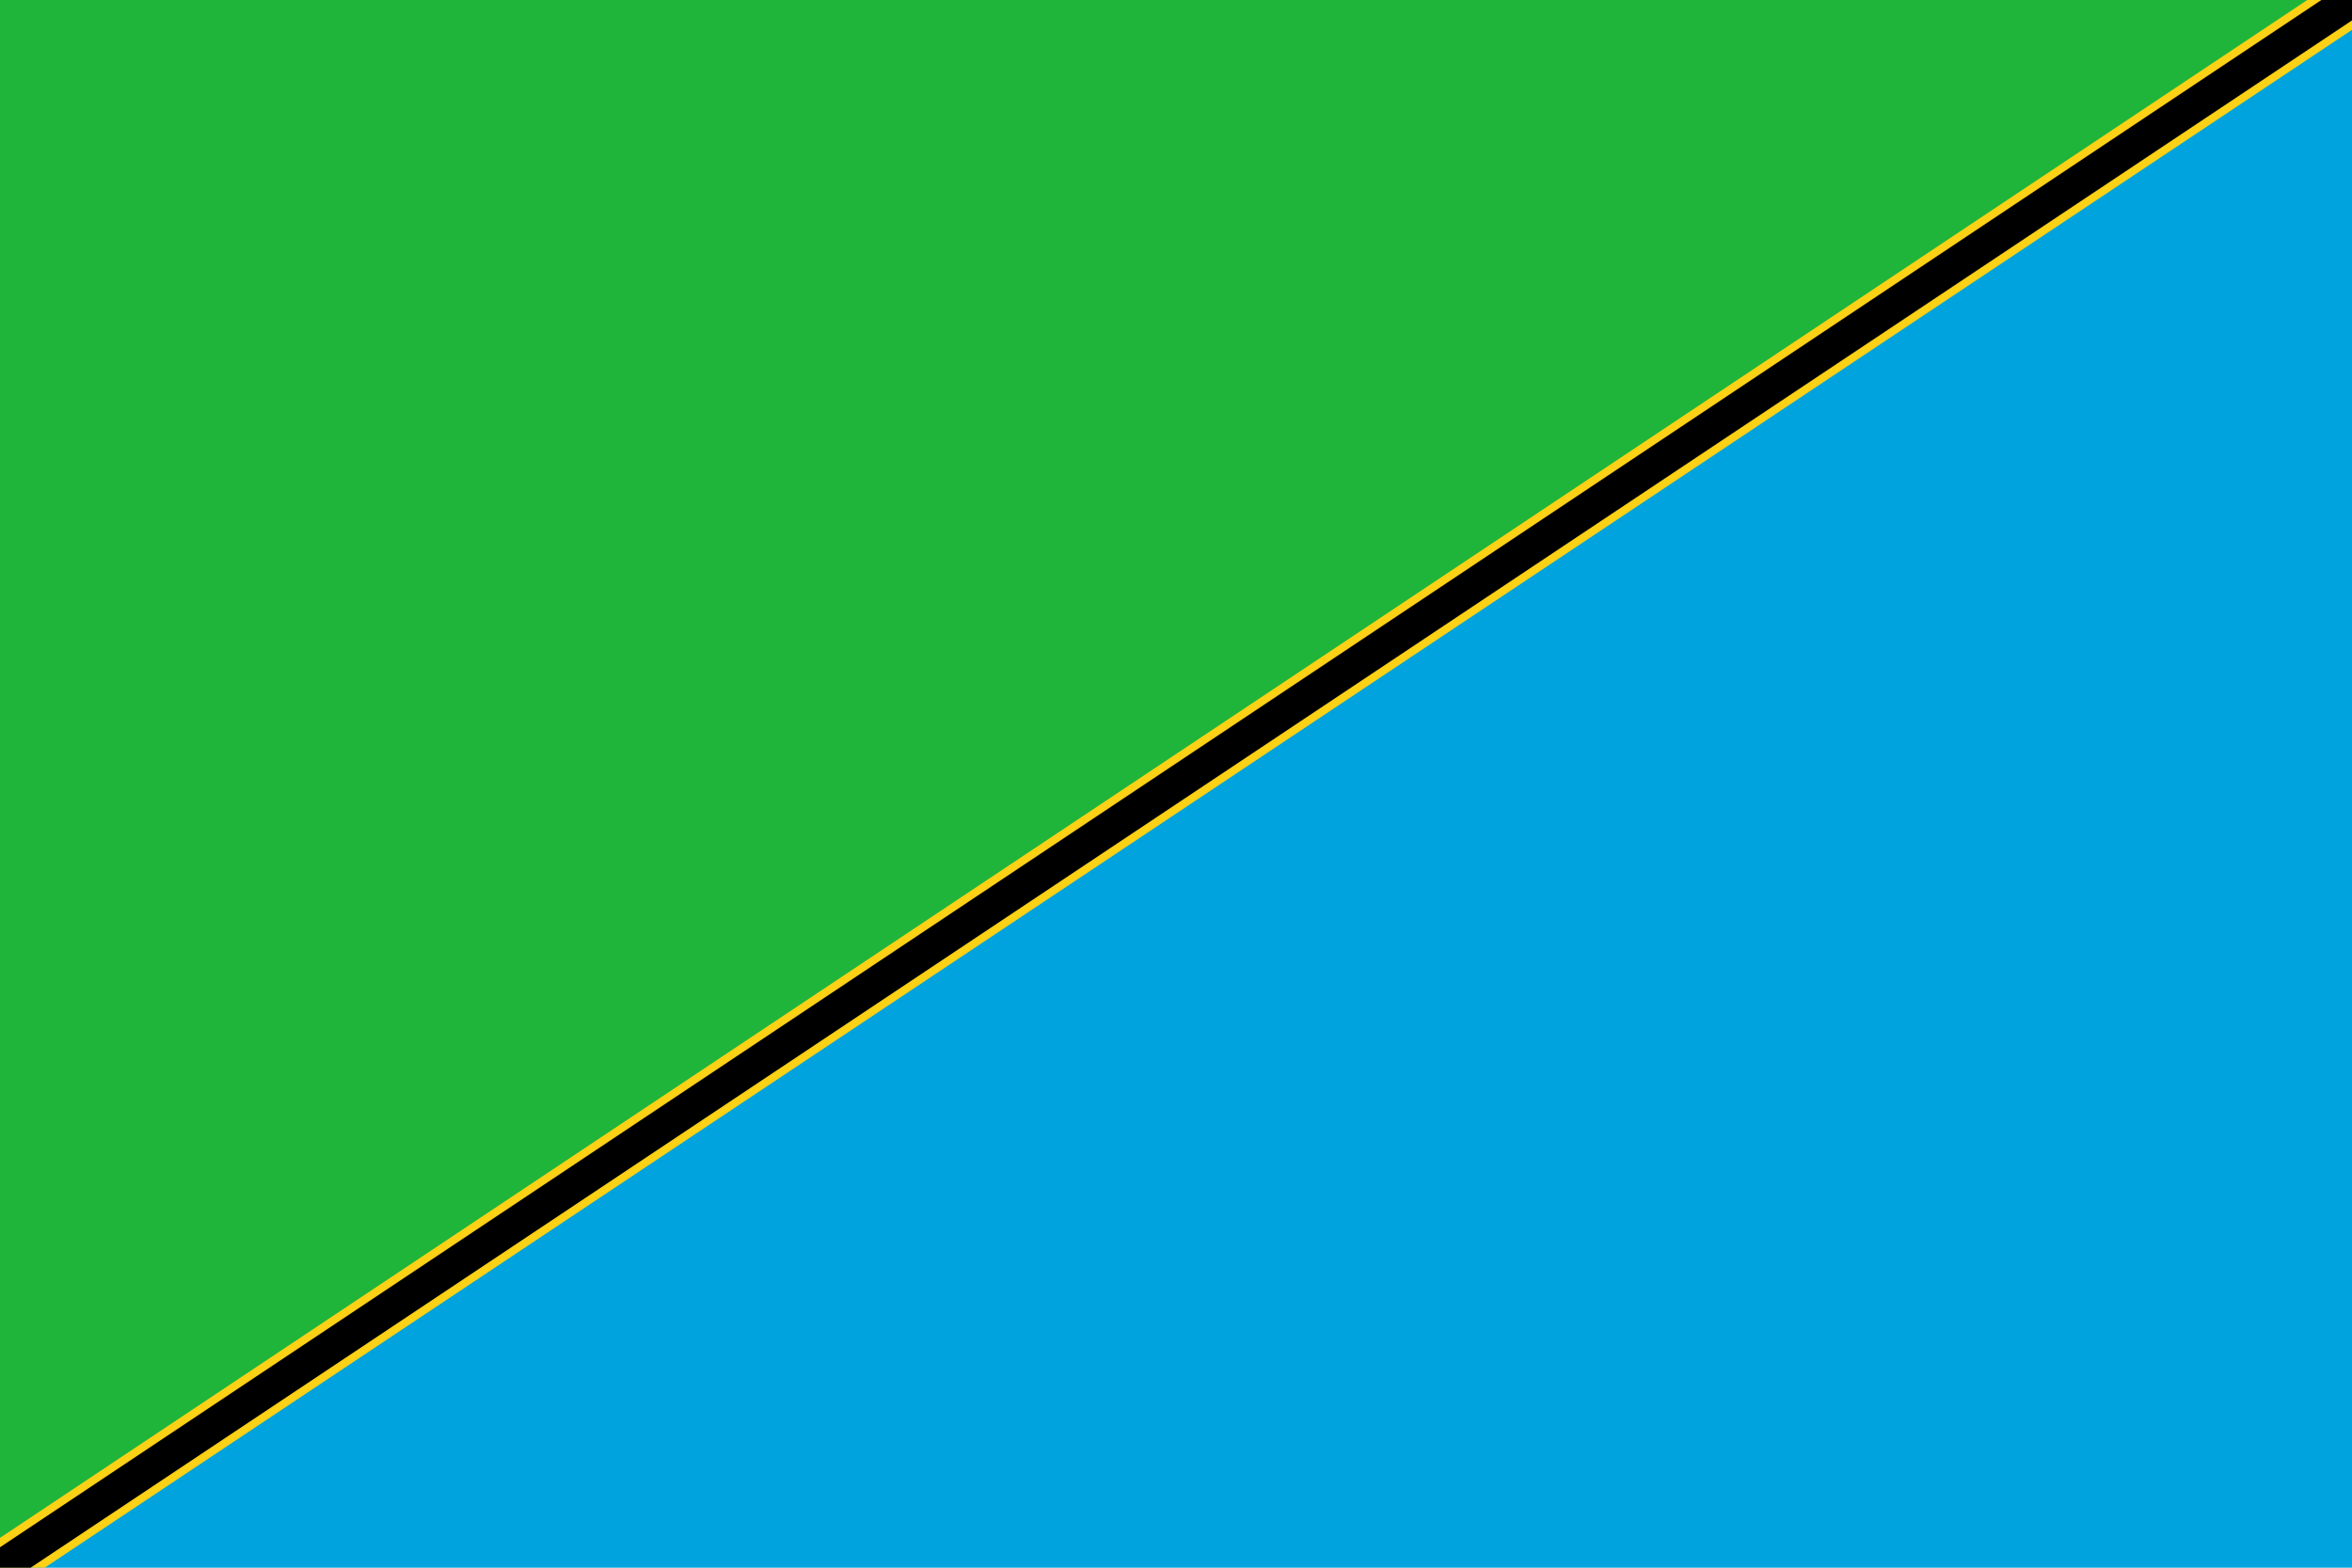 <?xml version="1.0" encoding="utf-8"?>
<!-- Generator: Adobe Illustrator 21.0.0, SVG Export Plug-In . SVG Version: 6.00 Build 0)  -->
<svg version="1.1" id="Layer_1" xmlns="http://www.w3.org/2000/svg" xmlns:xlink="http://www.w3.org/1999/xlink" x="0px" y="0px"
	 viewBox="0 0 900 600" style="enable-background:new 0 0 900 600;" xml:space="preserve">
<style type="text/css">
	.st0{fill:#1EB53A;}
	.st1{fill:#00A3DD;}
	.st2{stroke:#FCD116;stroke-width:19;}
	.st3{stroke:#000000;stroke-width:13;}
</style>
<path class="st0" d="M0,600V0h900L0,600z"/>
<path class="st1" d="M0,600h900V0L0,600z"/>
<path class="st2" d="M0,600L900,0"/>
<path class="st3" d="M0,600L900,0"/>
</svg>
